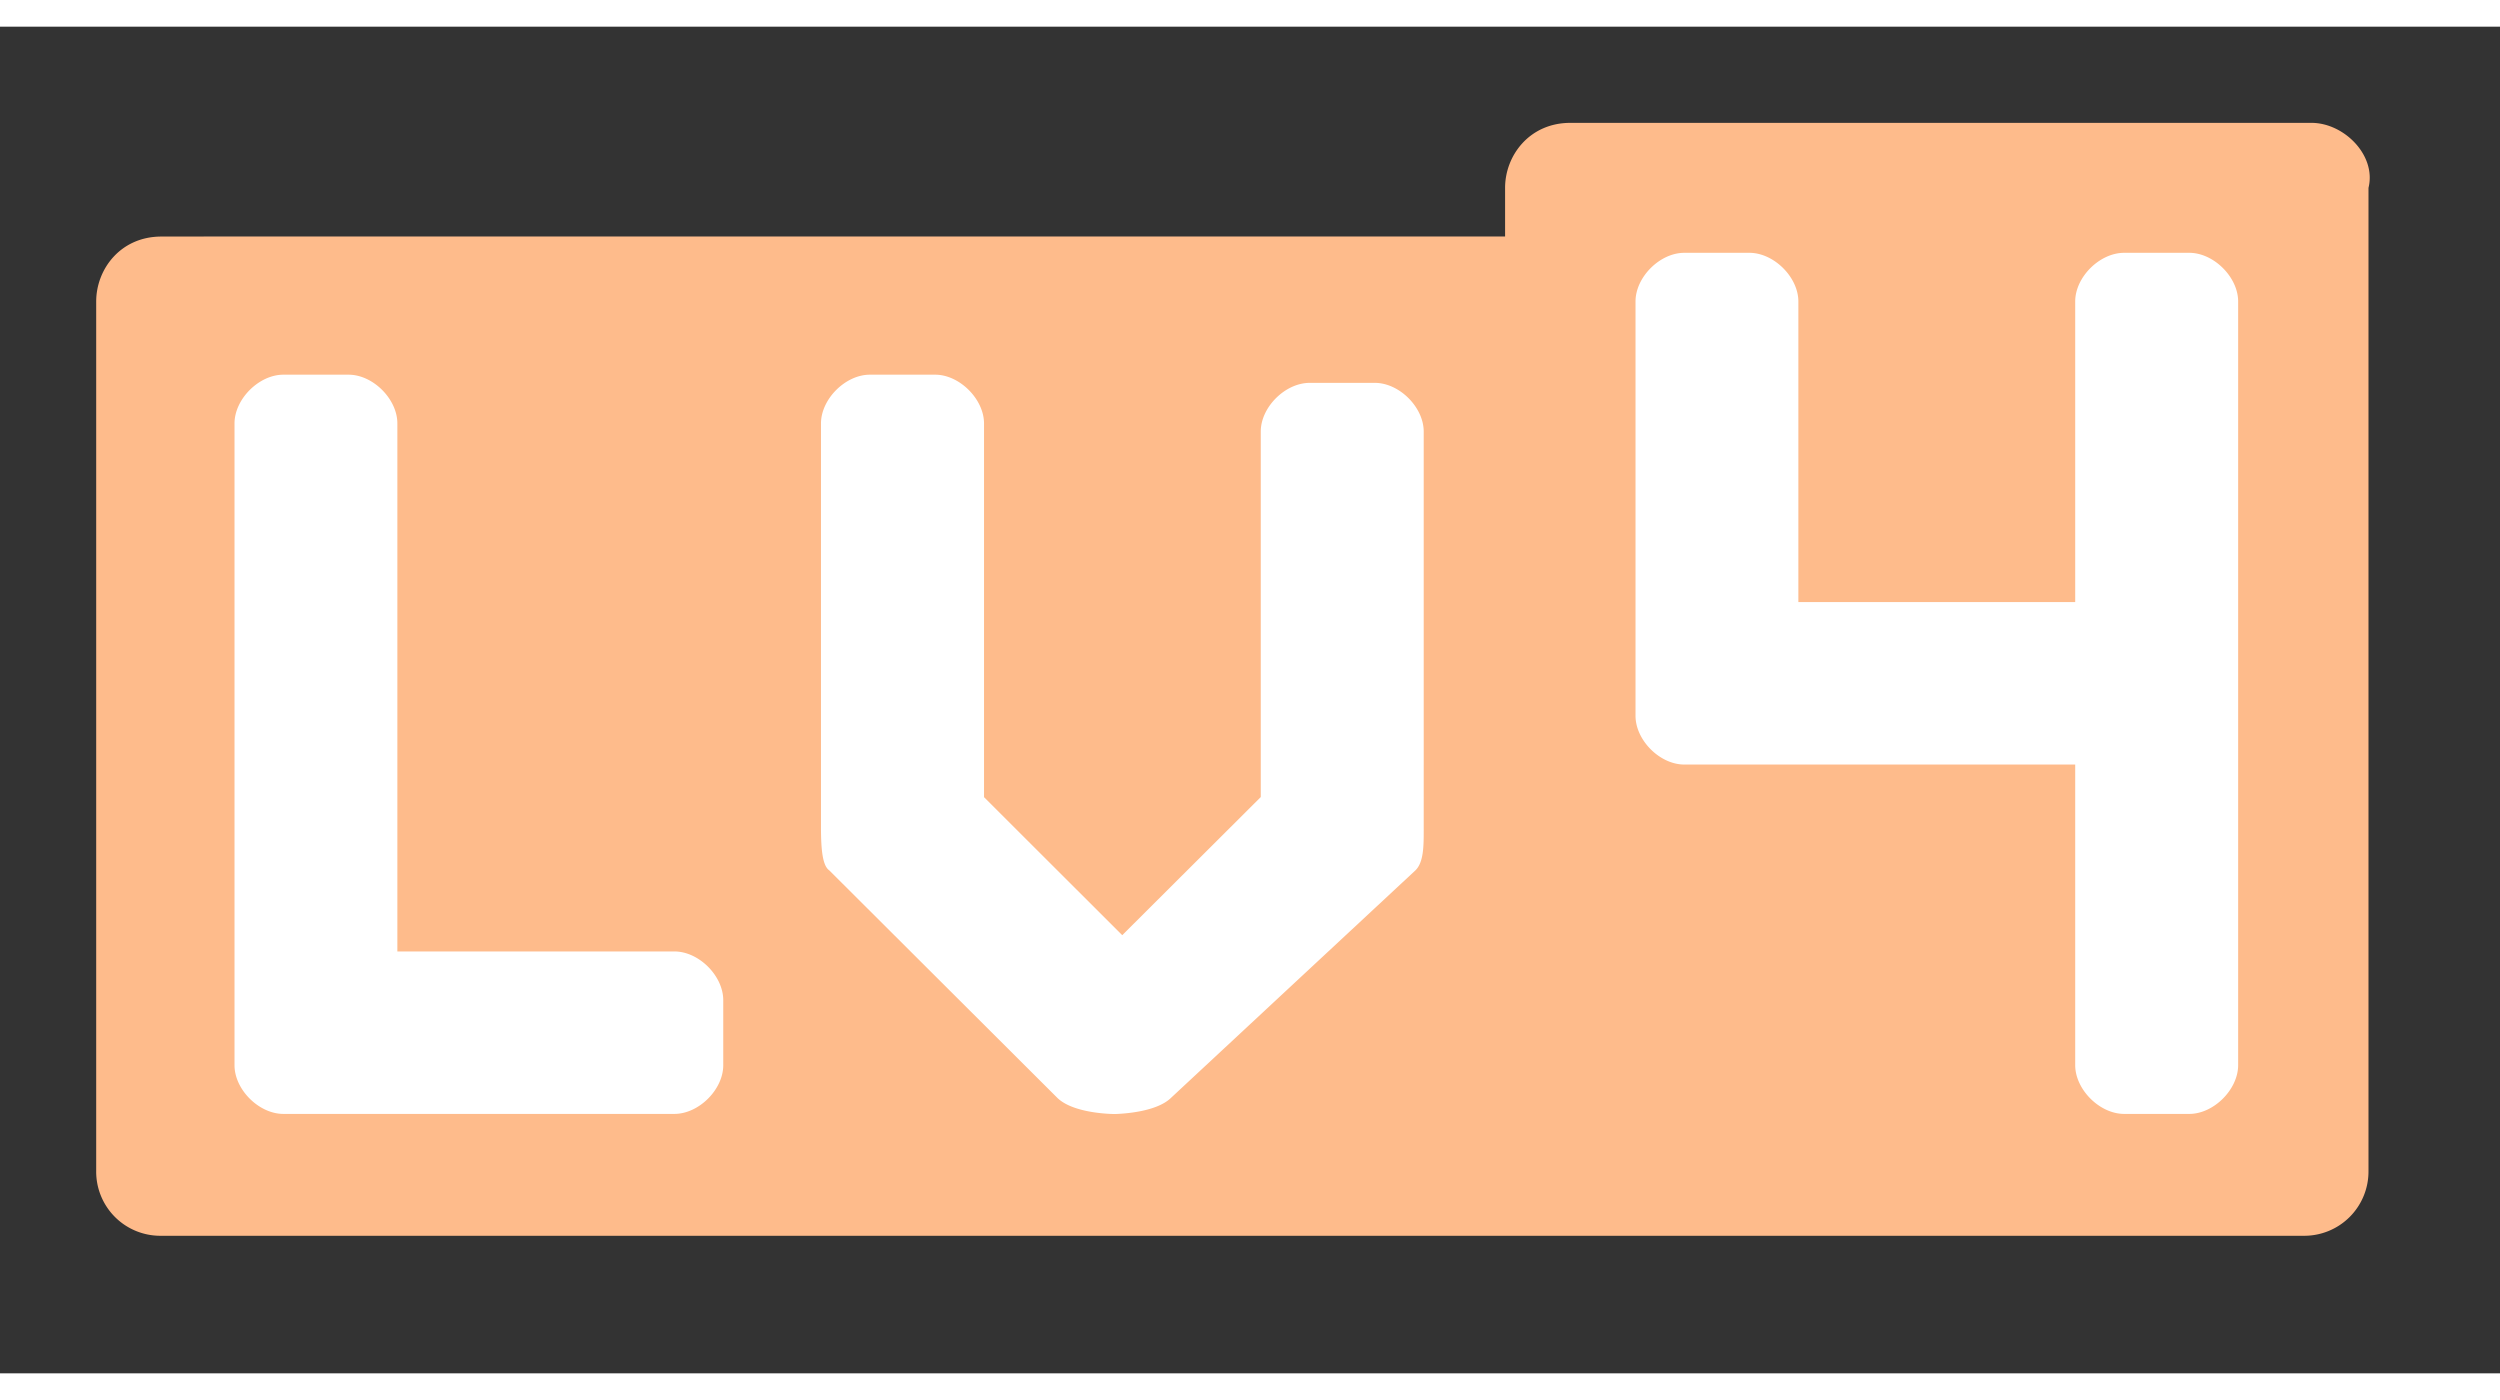 <svg t="1641540850378" viewBox="0 0 1901 1024" version="1.1" xmlns="http://www.w3.org/2000/svg" p-id="2929" width="25" height="14" class="icon"><rect x="0" y="0" width="1901" height="1024" fill="#333333" stroke="none"/><path d="M154.917 159.89h1609.143v707.365h-1609.143z" fill="#FFFFFF" p-id="2930"></path><path d="M1757.623 73.143c24.795 0 49.518 24.722 43.374 49.445v747.447a48.859 48.859 0 0 1-49.591 49.371H122.661A48.786 48.786 0 0 1 73.143 870.034V209.042c0-24.722 18.578-49.445 49.518-49.445h1021.806v-37.01c0-24.722 18.651-49.445 49.591-49.445h563.566zM710.949 264.631h-49.518c-18.578 0-37.157 18.578-37.157 37.083v309.248c0.146 13.239 0.878 26.77 6.217 30.501l173.349 172.91c12.434 12.434 43.374 12.434 43.374 12.434h1.097c5.559-0.219 31.232-1.463 42.277-12.434l185.783-172.91c6.217-6.217 6.217-18.505 6.217-30.866V307.858c0-18.505-18.578-37.01-37.157-37.01h-49.518c-18.651 0-37.23 18.505-37.23 37.01v277.943l-105.326 105.033L748.251 585.874V301.714c0-18.505-18.651-37.083-37.157-37.083z m-445.879 0h-49.591c-18.578 0-37.157 18.578-37.157 37.083v488.009c0 18.505 18.578 37.01 37.157 37.01h297.326c18.578 0 37.157-18.505 37.157-37.01v-49.445c0-18.578-18.578-37.083-37.157-37.083h-210.651v-401.554c0-18.432-18.505-37.01-37.083-37.01z m1065.179-92.672h-49.518c-18.578 0-37.083 18.505-37.083 37.01v315.026c0 18.578 18.505 37.083 37.083 37.083h297.253v228.571c0 18.505 18.578 37.083 37.23 37.083h49.518c18.578 0 37.157-18.578 37.157-37.083V208.969c0-18.505-18.578-37.01-37.157-37.01h-49.518c-18.651 0-37.23 18.505-37.23 37.01v228.571h-210.505V208.969c0-18.505-18.651-37.01-37.23-37.01z" fill="#FEBB8B" p-id="2931" class="bg"></path></svg>